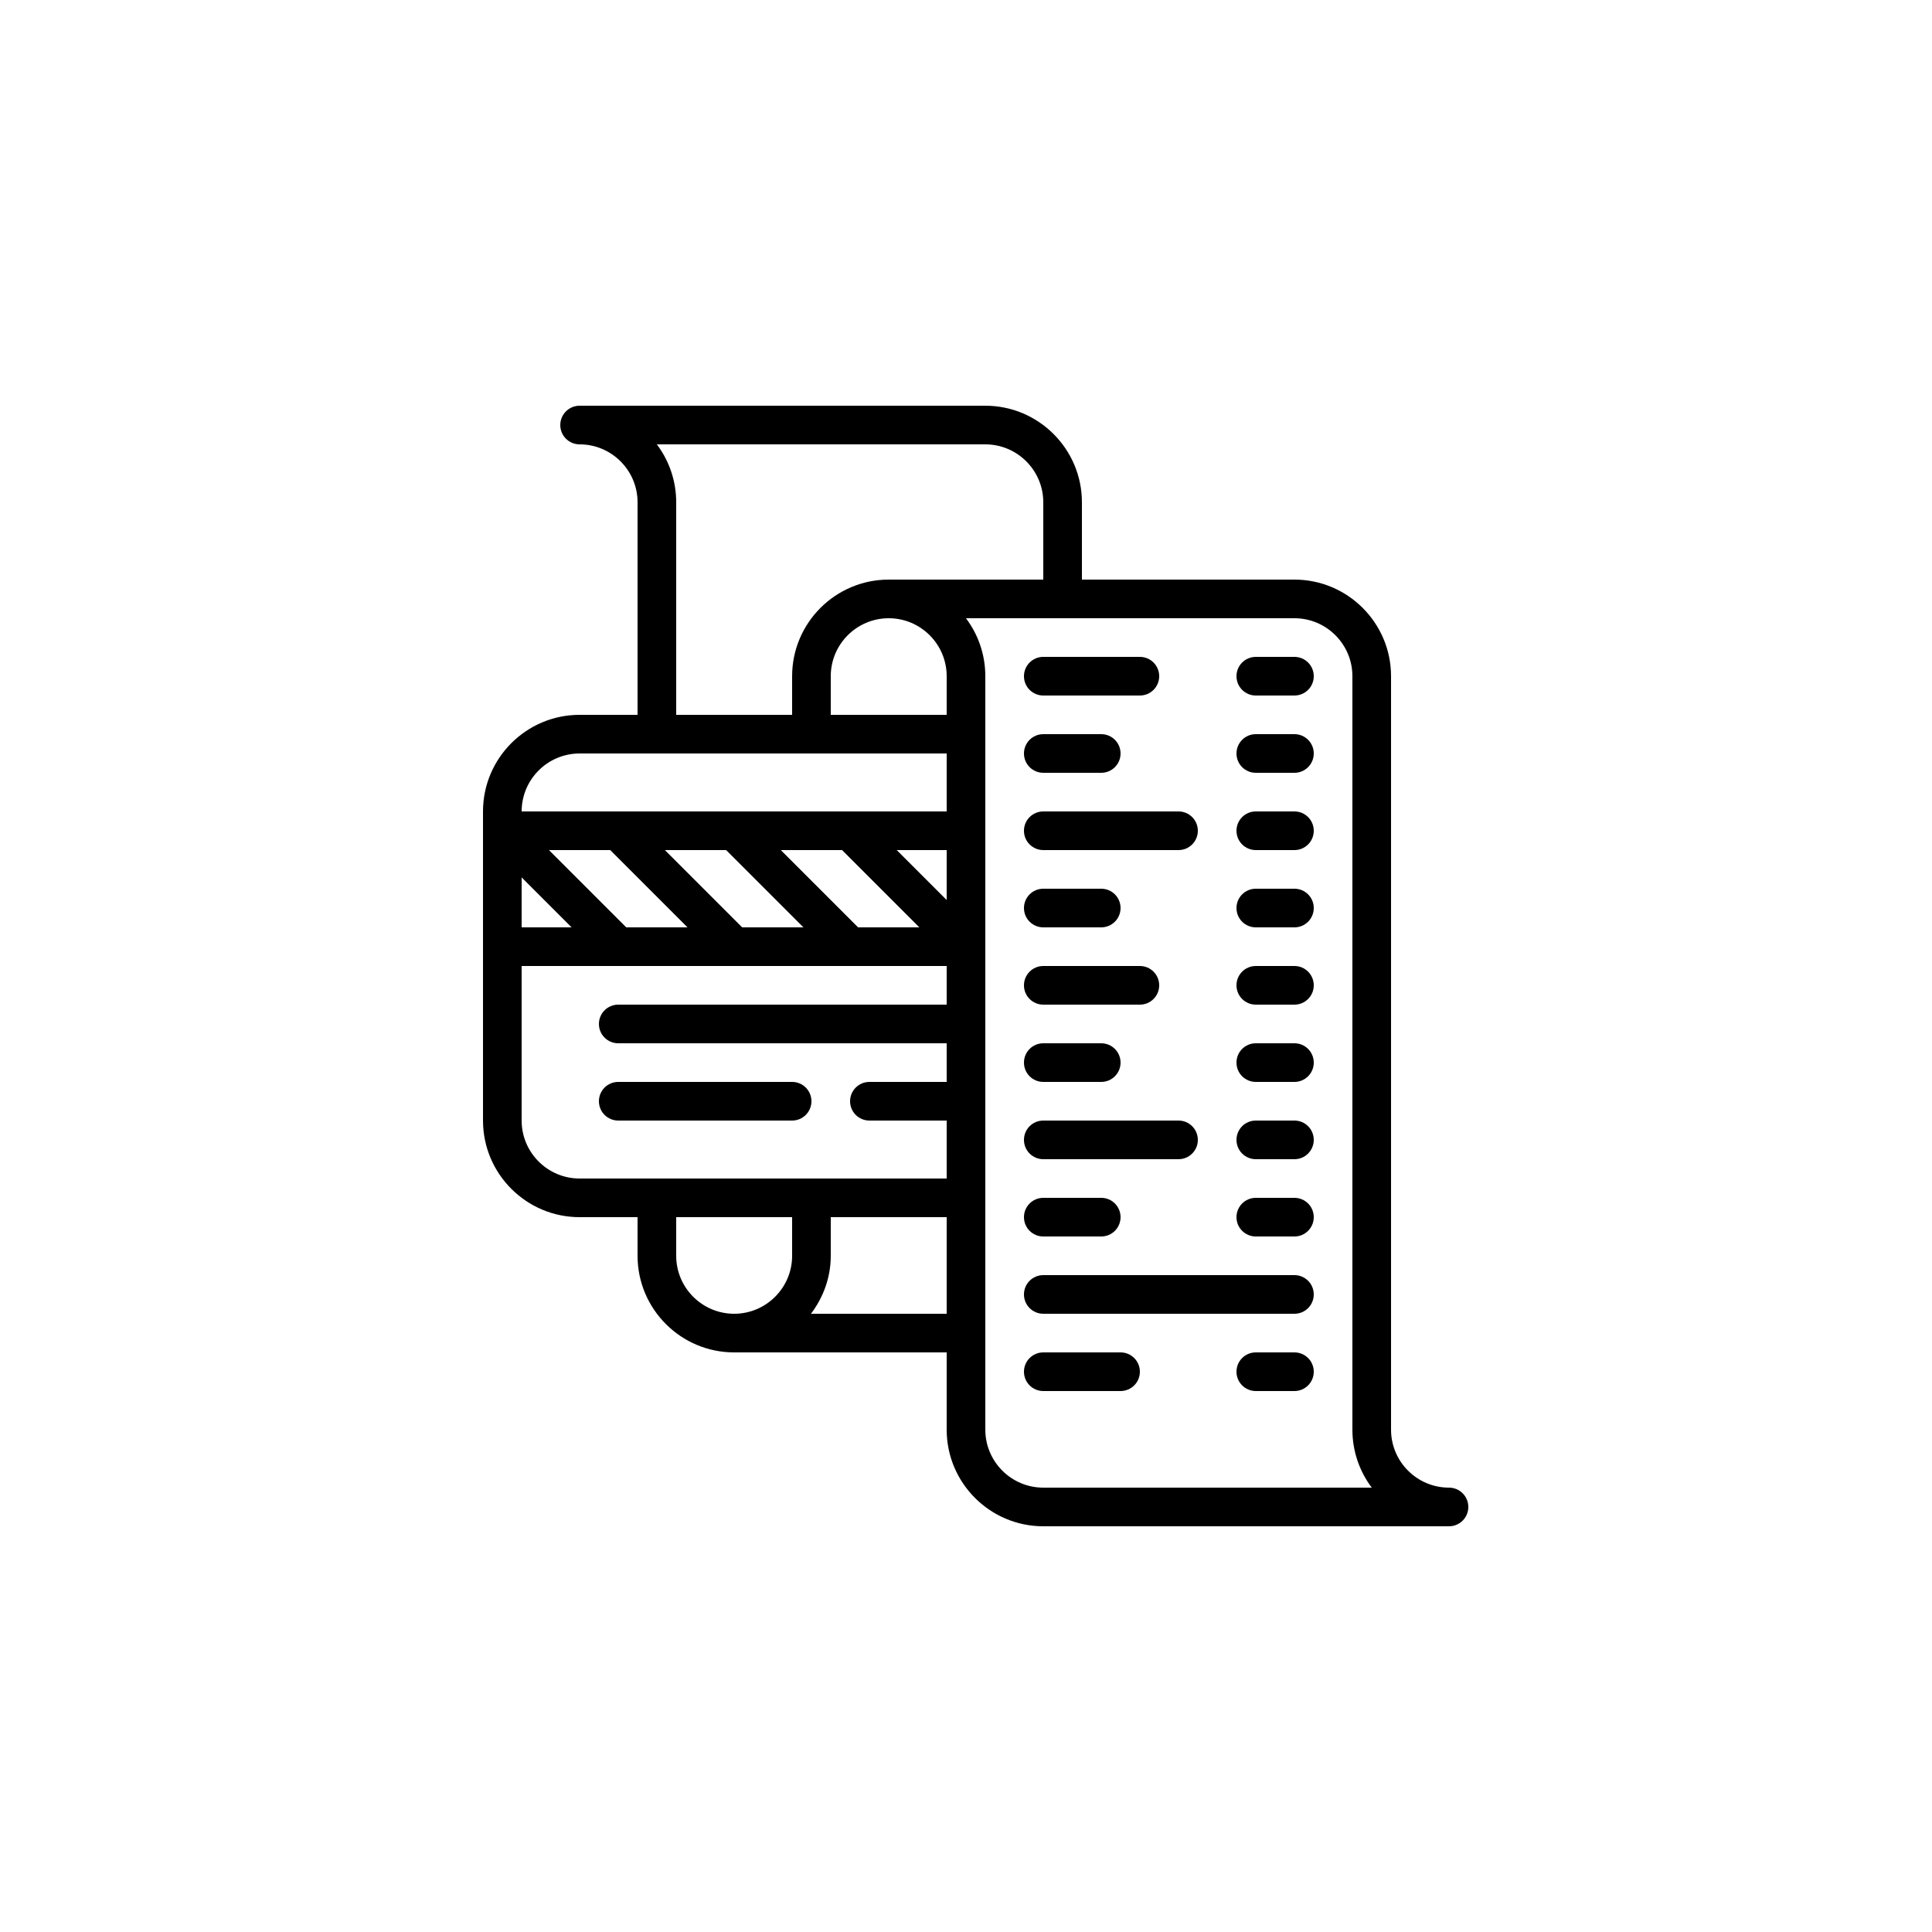 <svg xmlns="http://www.w3.org/2000/svg" xmlns:xlink="http://www.w3.org/1999/xlink" version="1.1" x="0px" y="0px" viewBox="0 0 100 100" enable-background="new 0 0 100 100" xml:space="preserve"><path d="M41,56h-9c-0.553,0-1,0.448-1,1s0.447,1,1,1h9c0.553,0,1-0.448,1-1S41.553,56,41,56z"></path><path d="M30,37c-2.757,0-5,2.243-5,5v16c0,2.757,2.243,5,5,5h3v2c0,2.757,2.243,5,5,5h11v4c0,2.757,2.243,5,5,5h21  c0.553,0,1-0.448,1-1s-0.447-1-1-1c-1.654,0-3-1.346-3-3V35c0-2.757-2.243-5-5-5H56v-4c0-2.757-2.243-5-5-5H30c-0.553,0-1,0.448-1,1  s0.447,1,1,1c1.654,0,3,1.346,3,3v11H30z M30,39h19v3H27C27,40.346,28.346,39,30,39z M46,32c1.654,0,3,1.346,3,3v2h-6v-2  C43,33.346,44.346,32,46,32z M44.414,48l-4-4h3.172l4,4H44.414z M38.414,48l-4-4h3.172l4,4H38.414z M32.414,48l-4-4h3.172l4,4  H32.414z M27,45.414L29.586,48H27V45.414z M49,46.586L46.414,44H49V46.586z M27,58v-8h22v2H32c-0.553,0-1,0.448-1,1s0.447,1,1,1h17  v2h-4c-0.553,0-1,0.448-1,1s0.447,1,1,1h4v3H30C28.346,61,27,59.654,27,58z M35,65v-2h6v2c0,1.654-1.346,3-3,3S35,66.654,35,65z   M41.975,68C42.609,67.162,43,66.13,43,65v-2h6v5H41.975z M70,35v39c0,1.125,0.373,2.164,1.002,3H54c-1.654,0-3-1.346-3-3V35  c0-1.125-0.373-2.164-1.002-3H67C68.654,32,70,33.346,70,35z M33.998,23H51c1.654,0,3,1.346,3,3v4h-8c-2.757,0-5,2.243-5,5v2h-6V26  C35,24.875,34.627,23.836,33.998,23z"></path><path d="M67,66H54c-0.553,0-1,0.448-1,1s0.447,1,1,1h13c0.553,0,1-0.448,1-1S67.553,66,67,66z"></path><path d="M67,70h-2c-0.553,0-1,0.448-1,1s0.447,1,1,1h2c0.553,0,1-0.448,1-1S67.553,70,67,70z"></path><path d="M58,70h-4c-0.553,0-1,0.448-1,1s0.447,1,1,1h4c0.553,0,1-0.448,1-1S58.553,70,58,70z"></path><path d="M54,64h3c0.553,0,1-0.448,1-1s-0.447-1-1-1h-3c-0.553,0-1,0.448-1,1S53.447,64,54,64z"></path><path d="M54,60h7c0.553,0,1-0.448,1-1s-0.447-1-1-1h-7c-0.553,0-1,0.448-1,1S53.447,60,54,60z"></path><path d="M54,56h3c0.553,0,1-0.448,1-1s-0.447-1-1-1h-3c-0.553,0-1,0.448-1,1S53.447,56,54,56z"></path><path d="M54,52h5c0.553,0,1-0.448,1-1s-0.447-1-1-1h-5c-0.553,0-1,0.448-1,1S53.447,52,54,52z"></path><path d="M54,48h3c0.553,0,1-0.448,1-1s-0.447-1-1-1h-3c-0.553,0-1,0.448-1,1S53.447,48,54,48z"></path><path d="M53,43c0,0.552,0.447,1,1,1h7c0.553,0,1-0.448,1-1s-0.447-1-1-1h-7C53.447,42,53,42.448,53,43z"></path><path d="M54,40h3c0.553,0,1-0.448,1-1s-0.447-1-1-1h-3c-0.553,0-1,0.448-1,1S53.447,40,54,40z"></path><path d="M53,35c0,0.552,0.447,1,1,1h5c0.553,0,1-0.448,1-1s-0.447-1-1-1h-5C53.447,34,53,34.448,53,35z"></path><path d="M65,64h2c0.553,0,1-0.448,1-1s-0.447-1-1-1h-2c-0.553,0-1,0.448-1,1S64.447,64,65,64z"></path><path d="M65,60h2c0.553,0,1-0.448,1-1s-0.447-1-1-1h-2c-0.553,0-1,0.448-1,1S64.447,60,65,60z"></path><path d="M65,56h2c0.553,0,1-0.448,1-1s-0.447-1-1-1h-2c-0.553,0-1,0.448-1,1S64.447,56,65,56z"></path><path d="M65,52h2c0.553,0,1-0.448,1-1s-0.447-1-1-1h-2c-0.553,0-1,0.448-1,1S64.447,52,65,52z"></path><path d="M65,48h2c0.553,0,1-0.448,1-1s-0.447-1-1-1h-2c-0.553,0-1,0.448-1,1S64.447,48,65,48z"></path><path d="M65,44h2c0.553,0,1-0.448,1-1s-0.447-1-1-1h-2c-0.553,0-1,0.448-1,1S64.447,44,65,44z"></path><path d="M65,40h2c0.553,0,1-0.448,1-1s-0.447-1-1-1h-2c-0.553,0-1,0.448-1,1S64.447,40,65,40z"></path><path d="M65,36h2c0.553,0,1-0.448,1-1s-0.447-1-1-1h-2c-0.553,0-1,0.448-1,1S64.447,36,65,36z"></path></svg>